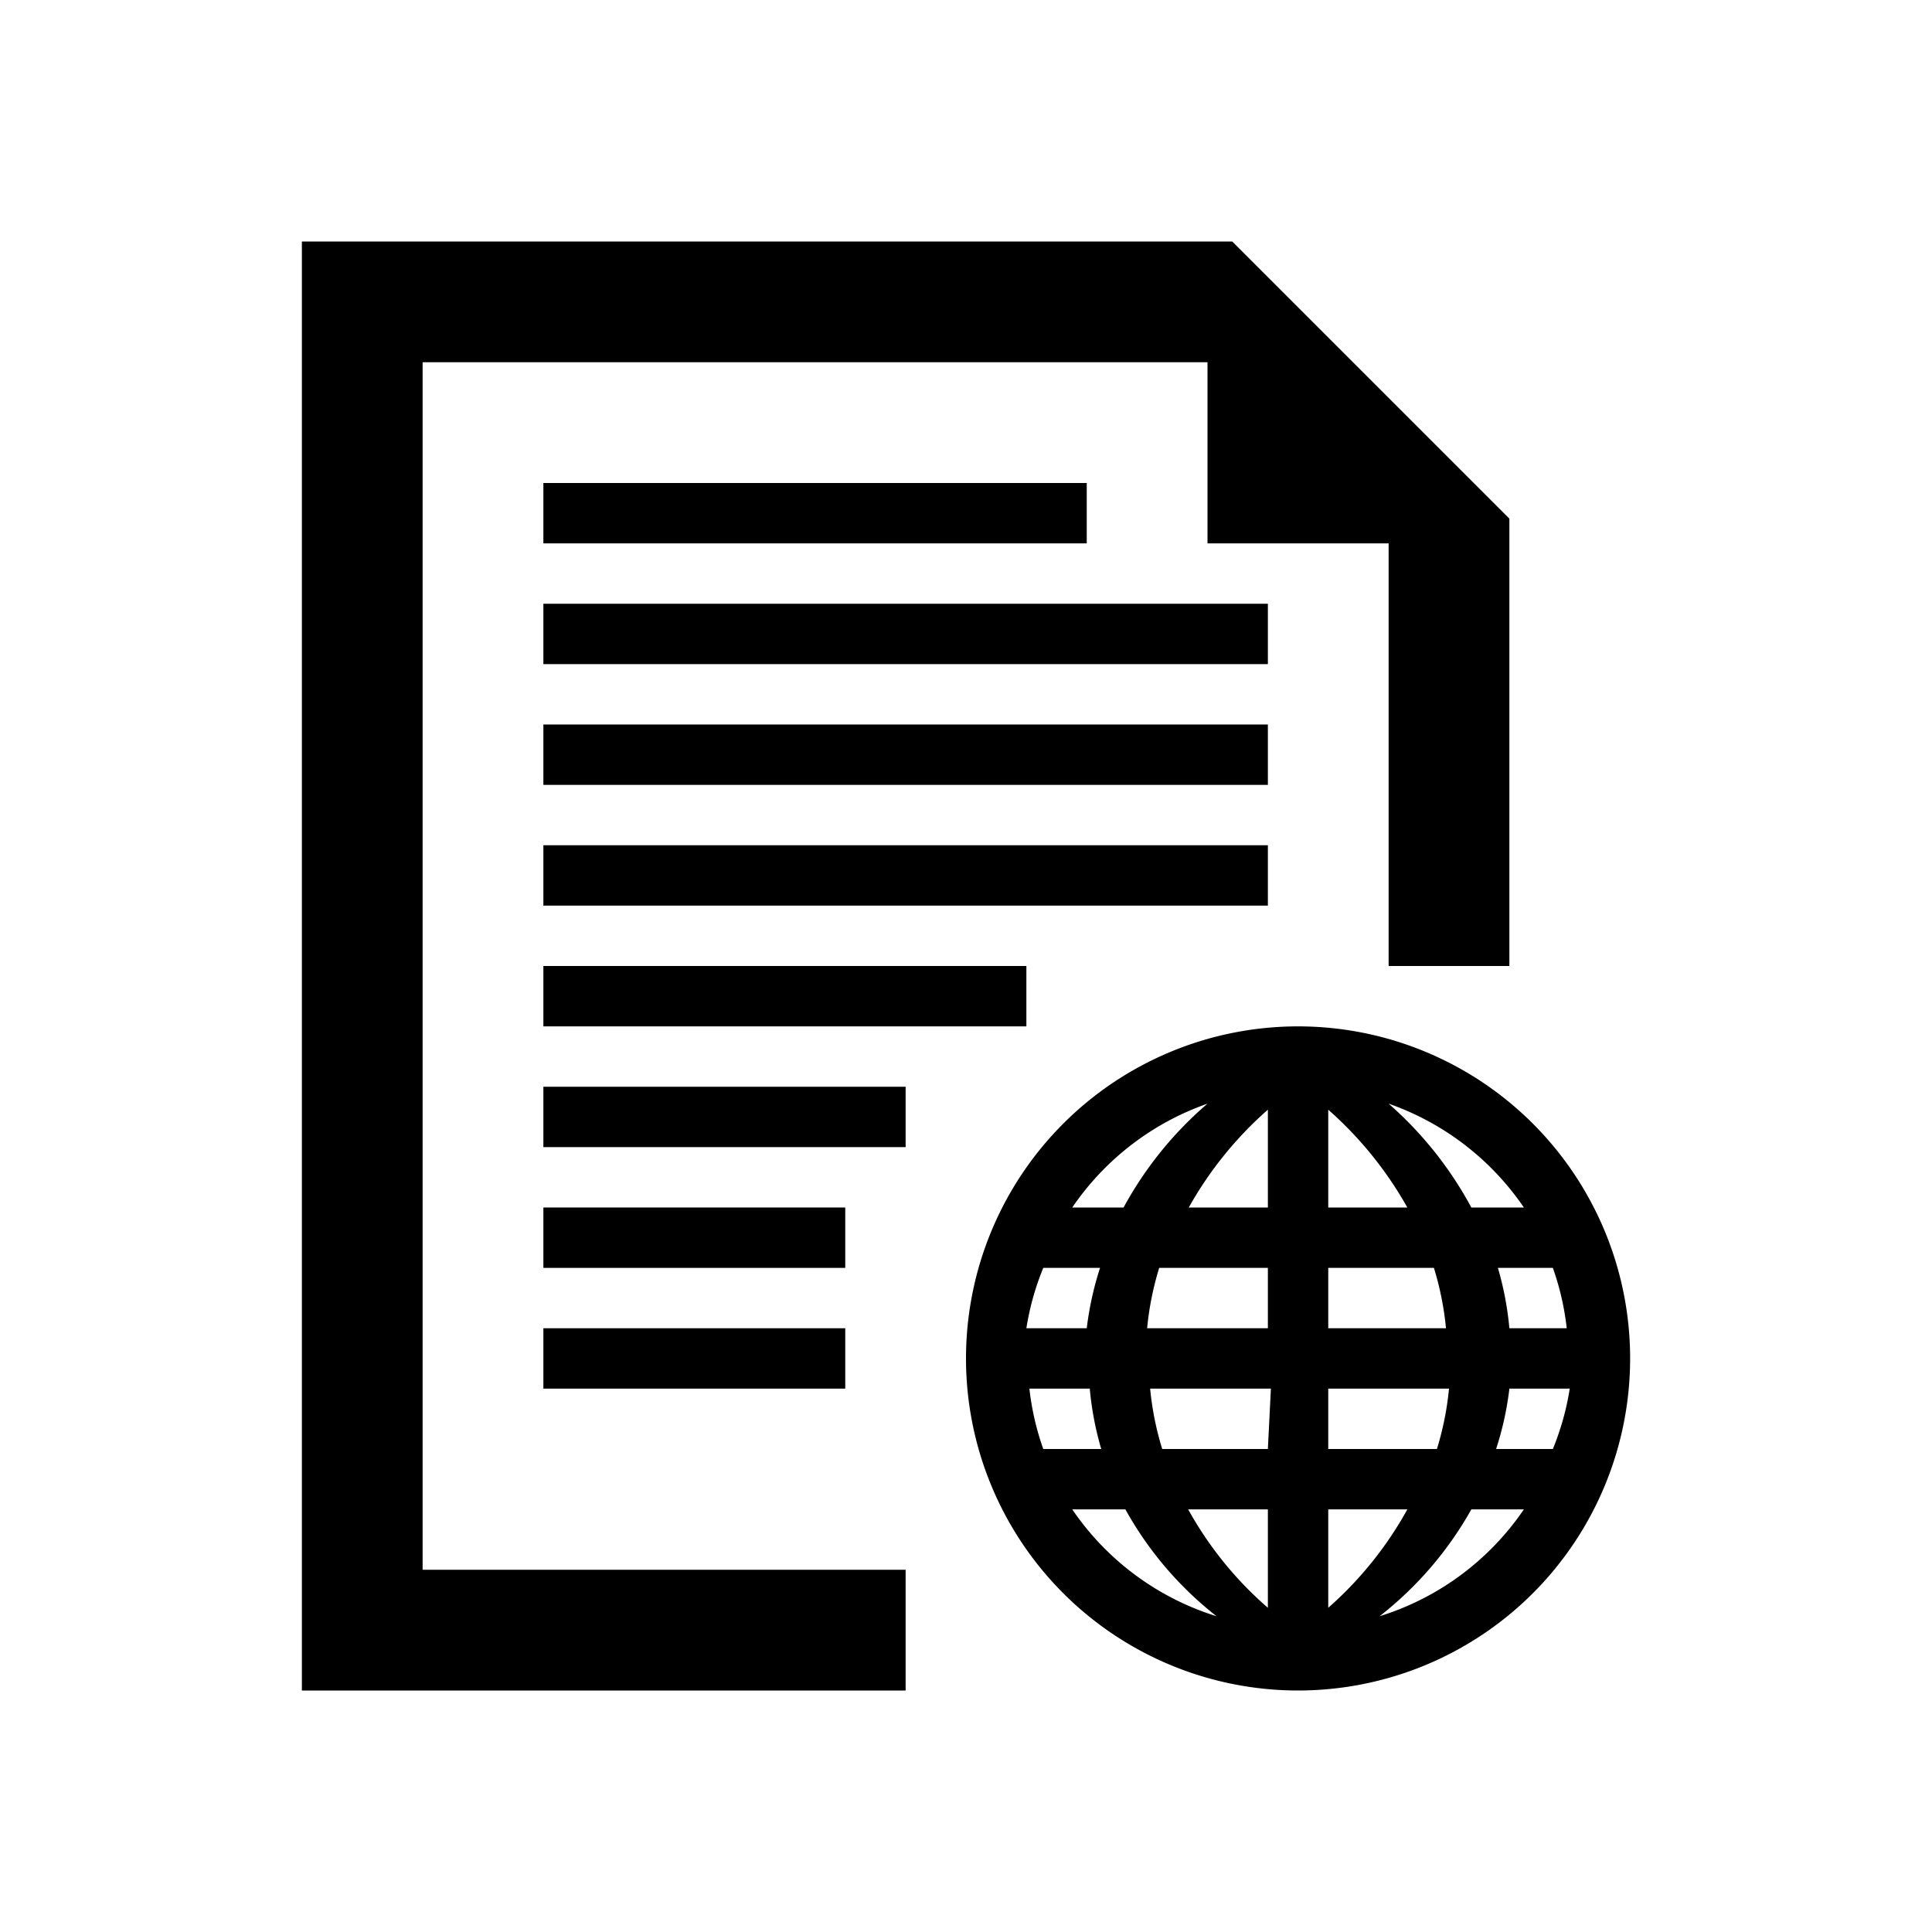 <svg xmlns="http://www.w3.org/2000/svg" viewBox="0 0 32 32">
  <title>icons_32_pt2</title>
  <g id="doc-international">
    <path id="globe" d="M21.5,17A5.5,5.5,0,1,0,27,22.5,5.5,5.5,0,0,0,21.5,17ZM20,18.28A6.1,6.1,0,0,0,18.61,20h-.85A4.51,4.51,0,0,1,20,18.28ZM17.28,21h.94A5.31,5.31,0,0,0,18,22h-1A4.45,4.45,0,0,1,17.28,21Zm0,3a4.45,4.45,0,0,1-.23-1h1a5.19,5.19,0,0,0,.19,1Zm.49,1h.87a5.84,5.84,0,0,0,1.51,1.77A4.51,4.51,0,0,1,17.76,25ZM21,26.63A6,6,0,0,1,19.68,25H21ZM21,24H19.25a5,5,0,0,1-.2-1h2Zm0-2H19a5,5,0,0,1,.2-1H21Zm0-2H19.69A6.14,6.14,0,0,1,21,18.38Zm4.72,1a4.45,4.45,0,0,1,.23,1H25a5.26,5.26,0,0,0-.19-1Zm-.49-1h-.86A6.18,6.18,0,0,0,23,18.28,4.51,4.51,0,0,1,25.24,20ZM22,18.38A6.21,6.21,0,0,1,23.31,20H22ZM22,21h1.75a5,5,0,0,1,.2,1H22Zm0,2h2a5,5,0,0,1-.2,1H22Zm0,3.63V25h1.31A6.09,6.09,0,0,1,22,26.63Zm.85.14A5.91,5.91,0,0,0,24.37,25h.87A4.5,4.5,0,0,1,22.85,26.77ZM25.72,24h-.94A5.15,5.15,0,0,0,25,23h1A4.45,4.45,0,0,1,25.72,24Z"/>
    <rect id="line8" x="9" y="22" width="5" height="1"/>
    <rect id="line7" x="9" y="20" width="5" height="1"/>
    <rect id="line6" x="9" y="18" width="6" height="1"/>
    <rect id="line5" x="9" y="16" width="8" height="1"/>
    <rect id="line4" x="9" y="14" width="12" height="1"/>
    <rect id="line3" x="9" y="12" width="12" height="1"/>
    <rect id="line2" x="9" y="10" width="12" height="1"/>
    <rect id="line1" x="9" y="8" width="9" height="1"/>
    <polygon id="doc" points="7 6 20 6 20 9 23 9 23 16 25 16 25 8.59 20.41 4 5 4 5 28 15 28 15 26 7 26 7 6"/>
  </g>
</svg>
